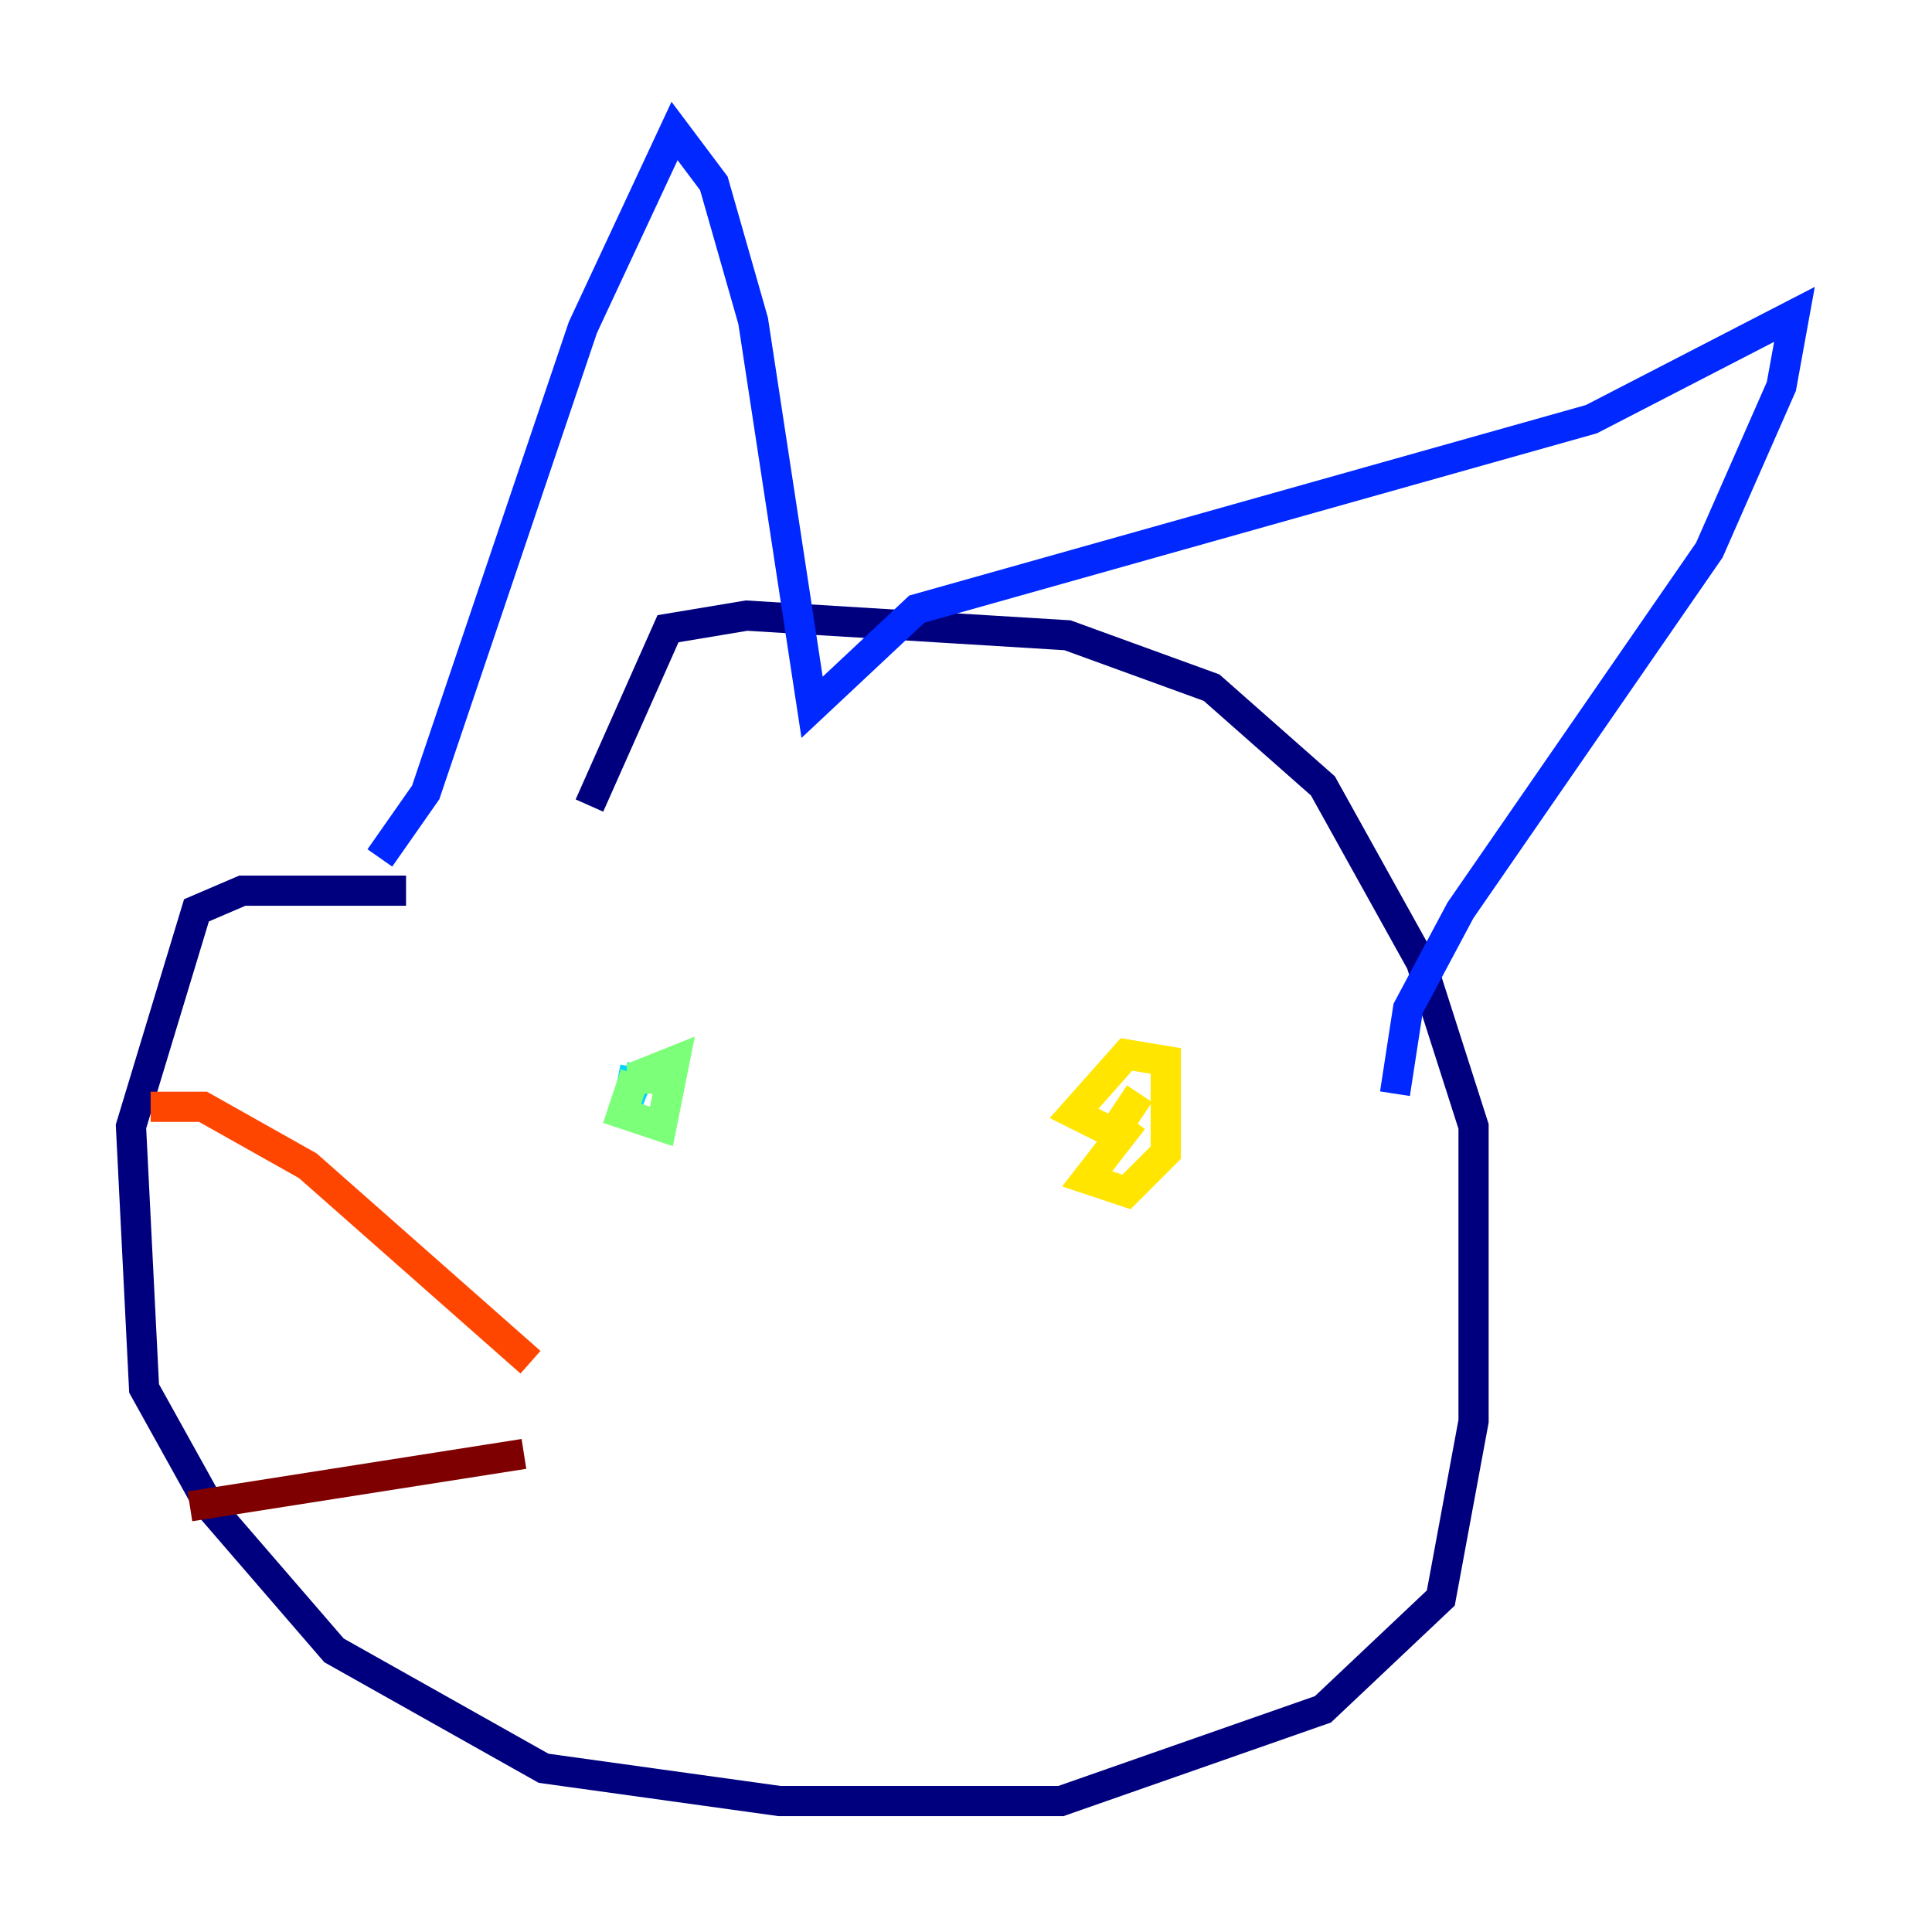 <?xml version="1.0" encoding="utf-8" ?>
<svg baseProfile="tiny" height="128" version="1.2" viewBox="0,0,128,128" width="128" xmlns="http://www.w3.org/2000/svg" xmlns:ev="http://www.w3.org/2001/xml-events" xmlns:xlink="http://www.w3.org/1999/xlink"><defs /><polyline fill="none" points="26.902,59.01 16.054,59.01 13.017,60.312 8.678,74.63 9.546,91.986 13.885,99.797 22.129,109.342 36.014,117.153 51.634,119.322 70.291,119.322 87.647,113.248 95.458,105.871 97.627,94.156 97.627,74.63 94.156,63.783 87.647,52.068 80.271,45.559 70.725,42.088 49.464,40.786 44.258,41.654 39.051,53.37" stroke="#00007f" stroke-width="2" /><polyline fill="none" points="25.166,56.841 28.203,52.502 38.617,21.695 44.691,8.678 47.295,12.149 49.898,21.261 53.803,46.861 60.746,40.352 105.437,27.77 118.888,20.827 118.02,25.6 113.248,36.447 96.759,60.312 93.288,66.82 92.42,72.461" stroke="#0028ff" stroke-width="2" /><polyline fill="none" points="42.088,70.725 41.654,72.895 42.522,70.725" stroke="#00d4ff" stroke-width="2" /><polyline fill="none" points="42.088,71.159 41.22,73.763 43.824,74.63 44.691,70.291 42.522,71.159 42.522,72.461" stroke="#7cff79" stroke-width="2" /><polyline fill="none" points="75.064,74.197 72.027,78.102 74.63,78.969 77.234,76.366 77.234,70.291 74.63,69.858 71.159,73.763 73.763,75.064 75.498,72.461" stroke="#ffe500" stroke-width="2" /><polyline fill="none" points="9.98,73.329 13.451,73.329 20.393,77.234 35.146,90.251" stroke="#ff4600" stroke-width="2" /><polyline fill="none" points="12.583,99.797 34.712,96.325" stroke="#7f0000" stroke-width="2" /></svg>